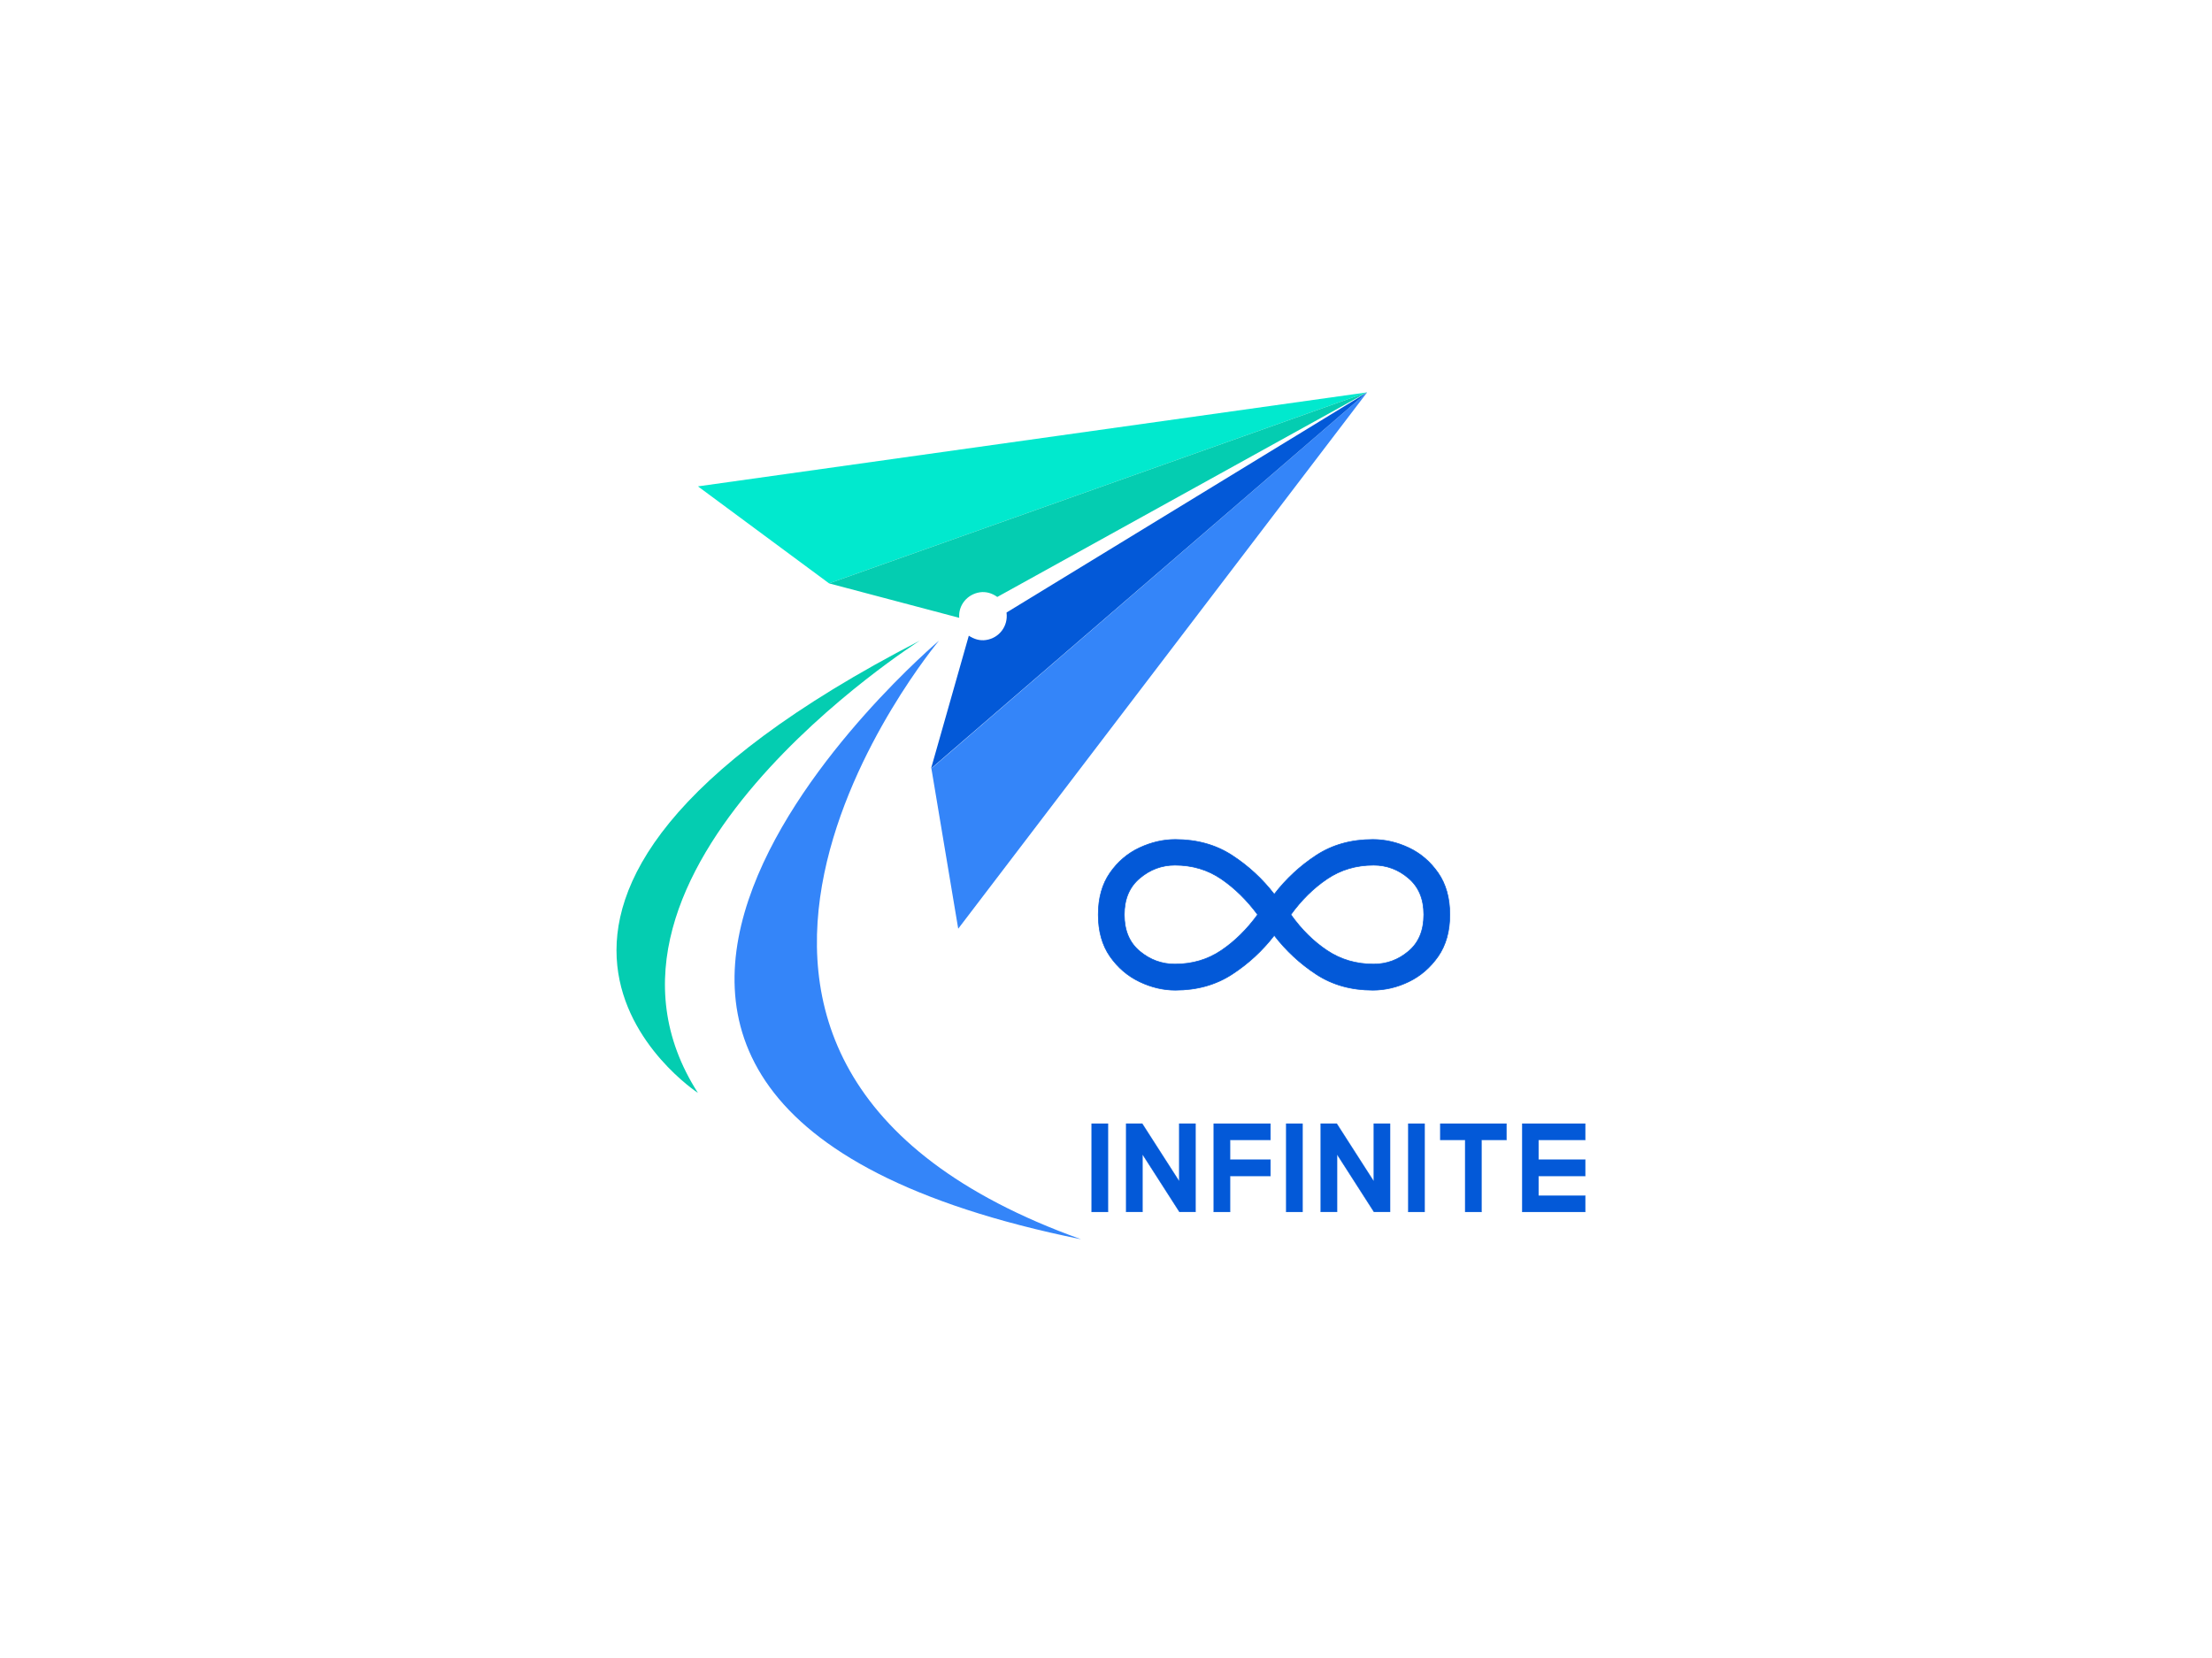 <?xml version="1.0" standalone="no"?><svg data-noselect="" 
  viewBox="71.128 131 451 338.109" 
  width="451" 
  height="338.109" 
  ref="svg_canvas" 
  preserveAspectRatio="none" 
  version="1.1" xmlns="http://www.w3.org/2000/svg" 
  style="background: #ffffff;">
    <defs></defs>
    <g id="shape_h1emw1ET4L" class=""  ref="shape_h1emw1ET4L" key="shape_h1emw1ET4L" transform="translate(196.826,211) rotate(0,76.522,86.345) scale(1,1)" style="cursor:move;display:inline;opacity:1;" filter="">
            <g style="display:inline"><rect fill="rgba(0,0,0,0)" width="173.045" height="192.69" x="-10" y="-10"></rect><svg version="1.1" id="图层_1" xmlns="http://www.w3.org/2000/svg" xmlns:xlink="http://www.w3.org/1999/xlink" x="0px" y="0px" width="153.045" height="172.69" viewBox="0 0 226.7 255.8" enable-background="new 0 0 226.7 255.8" xml:space="preserve" class="style-removed" preserveAspectRatio="none" data-parent="shape_h1emw1ET4L">
<g>
	<g>
		<polygon fill="#01E9CE" points="226.7,0 24.6,28.4 64.2,57.7 		" stroke-width="0"></polygon>
		<polyline fill="#3485F9" points="226.7,0 103.2,162 95.1,113.6 		" stroke-width="0"></polyline>
		<g>
			<path fill="#04CDB1" d="M109.7,60.4c1.9-0.3,3.8,0.3,5.3,1.4L226.7,0L64.2,57.7l39.3,10.4C103.2,64.3,105.9,61,109.7,60.4z" stroke-width="0"></path>
			<path fill="#0359D8" d="M226.7,0L117.8,66.5c0,0,0,0.1,0,0.1c0.5,4-2.2,7.6-6.2,8.2c-1.9,0.3-3.7-0.3-5.2-1.3l-11.4,40.1L226.7,0
				z" stroke-width="0"></path>
		</g>
	</g>
	<path fill="#3485F9" d="M140.3,255.8C-9.3,202.2,97.4,75,97.4,75S-66.8,213.7,140.3,255.8z" stroke-width="0"></path>
	<path fill="#04CDB1" d="M91.6,75c0,0-110,69.6-67,136.6C24.6,211.6-62.7,154.6,91.6,75z" stroke-width="0"></path>
</g>
</svg></g>
        </g><g id="shape_DpbQu1xYWA" class="brand_slogan"  ref="shape_DpbQu1xYWA" key="shape_DpbQu1xYWA" transform="translate(266.581,280.559) rotate(0,181.819,93.05) scale(1,1)" style="cursor:move;display:inline;opacity:1;" filter="">
            <g style="display:inline"><svg xmlns="http://www.w3.org/2000/svg" version="1.1" xmlns:xlink="http://www.w3.org/1999/xlink" width="207.4" height="186.1" viewBox="0 0 207.4 186.1" preserveAspectRatio="none" data-parent="shape_DpbQu1xYWA"><rect fill="rgba(0,0,0,0)" width="104" height="31" x="25.85" y="77.55"></rect><g data-width="103.8478678782163" transform="translate(25.85, 0)"><path d="M4.61-2.98L4.61-21.00L1.26-21.00L1.26-2.98L4.61-2.98Z" transform="translate(0 100.55) skewX(0)" fill="#0359d8" stroke="#0359d8" stroke-width="0.043" data-glyph-w="7.035988367589536" data-glyph-h="26.935498046875" data-glyph-ascender="21.659472656250003" data-glyph-descender="-5.2760253906250005"></path><path d="M12.08-9.28L12.08-21.00L15.42-21.00L15.42-2.98L12.13-2.98L4.61-14.70L4.61-2.98L1.26-2.98L1.26-21.00L4.56-21.00L12.08-9.28Z" transform="translate(7.036 100.55) skewX(0)" fill="#0359d8" stroke="#0359d8" stroke-width="0.043" data-glyph-w="17.853102625402038" data-glyph-h="26.935498046875" data-glyph-ascender="21.659472656250003" data-glyph-descender="-5.2760253906250005"></path><path d="M1.26-21.00L12.85-21.00L12.85-17.66L4.61-17.66L4.61-13.66L12.85-13.66L12.85-10.31L4.61-10.31L4.61-2.98L1.26-2.98L1.26-21.00Z" transform="translate(24.889 100.55) skewX(0)" fill="#0359d8" stroke="#0359d8" stroke-width="0.043" data-glyph-w="14.773317469152039" data-glyph-h="26.935498046875" data-glyph-ascender="21.659472656250003" data-glyph-descender="-5.2760253906250005"></path><path d="M4.61-2.98L4.61-21.00L1.26-21.00L1.26-2.98L4.61-2.98Z" transform="translate(39.662 100.55) skewX(0)" fill="#0359d8" stroke="#0359d8" stroke-width="0.043" data-glyph-w="7.035988367589536" data-glyph-h="26.935498046875" data-glyph-ascender="21.659472656250003" data-glyph-descender="-5.2760253906250005"></path><path d="M12.08-9.28L12.08-21.00L15.42-21.00L15.42-2.98L12.13-2.98L4.61-14.70L4.61-2.98L1.26-2.98L1.26-21.00L4.56-21.00L12.08-9.28Z" transform="translate(46.698 100.55) skewX(0)" fill="#0359d8" stroke="#0359d8" stroke-width="0.043" data-glyph-w="17.853102625402038" data-glyph-h="26.935498046875" data-glyph-ascender="21.659472656250003" data-glyph-descender="-5.2760253906250005"></path><path d="M4.61-2.98L4.61-21.00L1.26-21.00L1.26-2.98L4.61-2.98Z" transform="translate(64.551 100.55) skewX(0)" fill="#0359d8" stroke="#0359d8" stroke-width="0.043" data-glyph-w="7.035988367589536" data-glyph-h="26.935498046875" data-glyph-ascender="21.659472656250003" data-glyph-descender="-5.2760253906250005"></path><path d="M5.84-2.98L5.84-17.66L0.76-17.66L0.76-21.00L14.28-21.00L14.28-17.66L9.19-17.66L9.19-2.98L5.84-2.98Z" transform="translate(71.587 100.55) skewX(0)" fill="#0359d8" stroke="#0359d8" stroke-width="0.043" data-glyph-w="16.19961141446454" data-glyph-h="26.935498046875" data-glyph-ascender="21.659472656250003" data-glyph-descender="-5.2760253906250005"></path><path d="M1.26-21.00L14.14-21.00L14.14-17.66L4.61-17.66L4.61-13.66L14.14-13.66L14.14-10.31L4.61-10.31L4.61-6.32L14.14-6.32L14.14-2.98L1.26-2.98L1.26-21.00Z" transform="translate(87.787 100.55) skewX(0)" fill="#0359d8" stroke="#0359d8" stroke-width="0.043" data-glyph-w="16.060768641027035" data-glyph-h="26.935498046875" data-glyph-ascender="21.659472656250003" data-glyph-descender="-5.2760253906250005"></path></g></svg></g>
        </g><g id="shape_wWNzsKhtmZ" class="brand_name"  ref="shape_wWNzsKhtmZ" key="shape_wWNzsKhtmZ" transform="translate(215.431,40.446) rotate(0,235.065,277) scale(1,1)" style="cursor:move;display:inline;opacity:1;" filter="">
            <g style="display:inline"><svg xmlns="http://www.w3.org/2000/svg" version="1.1" xmlns:xlink="http://www.w3.org/1999/xlink" width="385" height="554" viewBox="0 0 385 554" preserveAspectRatio="none" data-parent="shape_wWNzsKhtmZ"><rect fill="rgba(0,0,0,0)" width="77" height="92" x="77" y="231"></rect><g data-width="77" transform="translate(77, 0)"><path d="M38.50-33.11L38.50-33.11Q42.12-37.81 47.05-41.04Q51.98-44.27 58.60-44.27L58.60-44.27Q62.37-44.27 65.95-42.58Q69.53-40.89 71.92-37.46Q74.30-34.03 74.30-28.95L74.30-28.95Q74.30-23.87 71.92-20.44Q69.53-17.02 65.95-15.28Q62.37-13.55 58.60-13.55L58.60-13.55Q51.98-13.55 47.05-16.79Q42.12-20.02 38.50-24.72L38.50-24.72Q34.88-20.02 29.91-16.79Q24.95-13.55 18.33-13.55L18.33-13.55Q14.63-13.55 11.01-15.28Q7.39-17.02 5.00-20.44Q2.62-23.87 2.62-28.95L2.62-28.95Q2.62-34.03 5.00-37.46Q7.39-40.89 11.01-42.58Q14.63-44.27 18.33-44.27L18.33-44.27Q24.95-44.27 29.91-41.04Q34.88-37.81 38.50-33.11ZM7.93-28.95L7.93-28.95Q7.93-24.10 11.09-21.48Q14.24-18.86 18.25-18.86L18.25-18.86Q23.56-18.86 27.68-21.64Q31.80-24.41 35.11-28.95L35.11-28.95Q31.80-33.42 27.68-36.23Q23.56-39.04 18.25-39.04L18.25-39.04Q14.24-39.04 11.09-36.38Q7.93-33.73 7.93-28.95ZM41.89-28.95L41.89-28.95Q45.12-24.41 49.28-21.64Q53.44-18.86 58.75-18.86L58.75-18.86Q62.76-18.86 65.87-21.48Q68.99-24.10 68.99-28.95L68.99-28.95Q68.99-33.73 65.87-36.38Q62.76-39.04 58.75-39.04L58.75-39.04Q53.44-39.04 49.28-36.23Q45.12-33.42 41.89-28.95Z" transform="translate(0 306) " fill="#0359d8" stroke="#0359d8" stroke-width="0.128" data-glyph-w="77" data-glyph-h="77" data-glyph-ascender="67.76" data-glyph-descender="-9.24"></path></g></svg></g>
        </g>
  </svg>